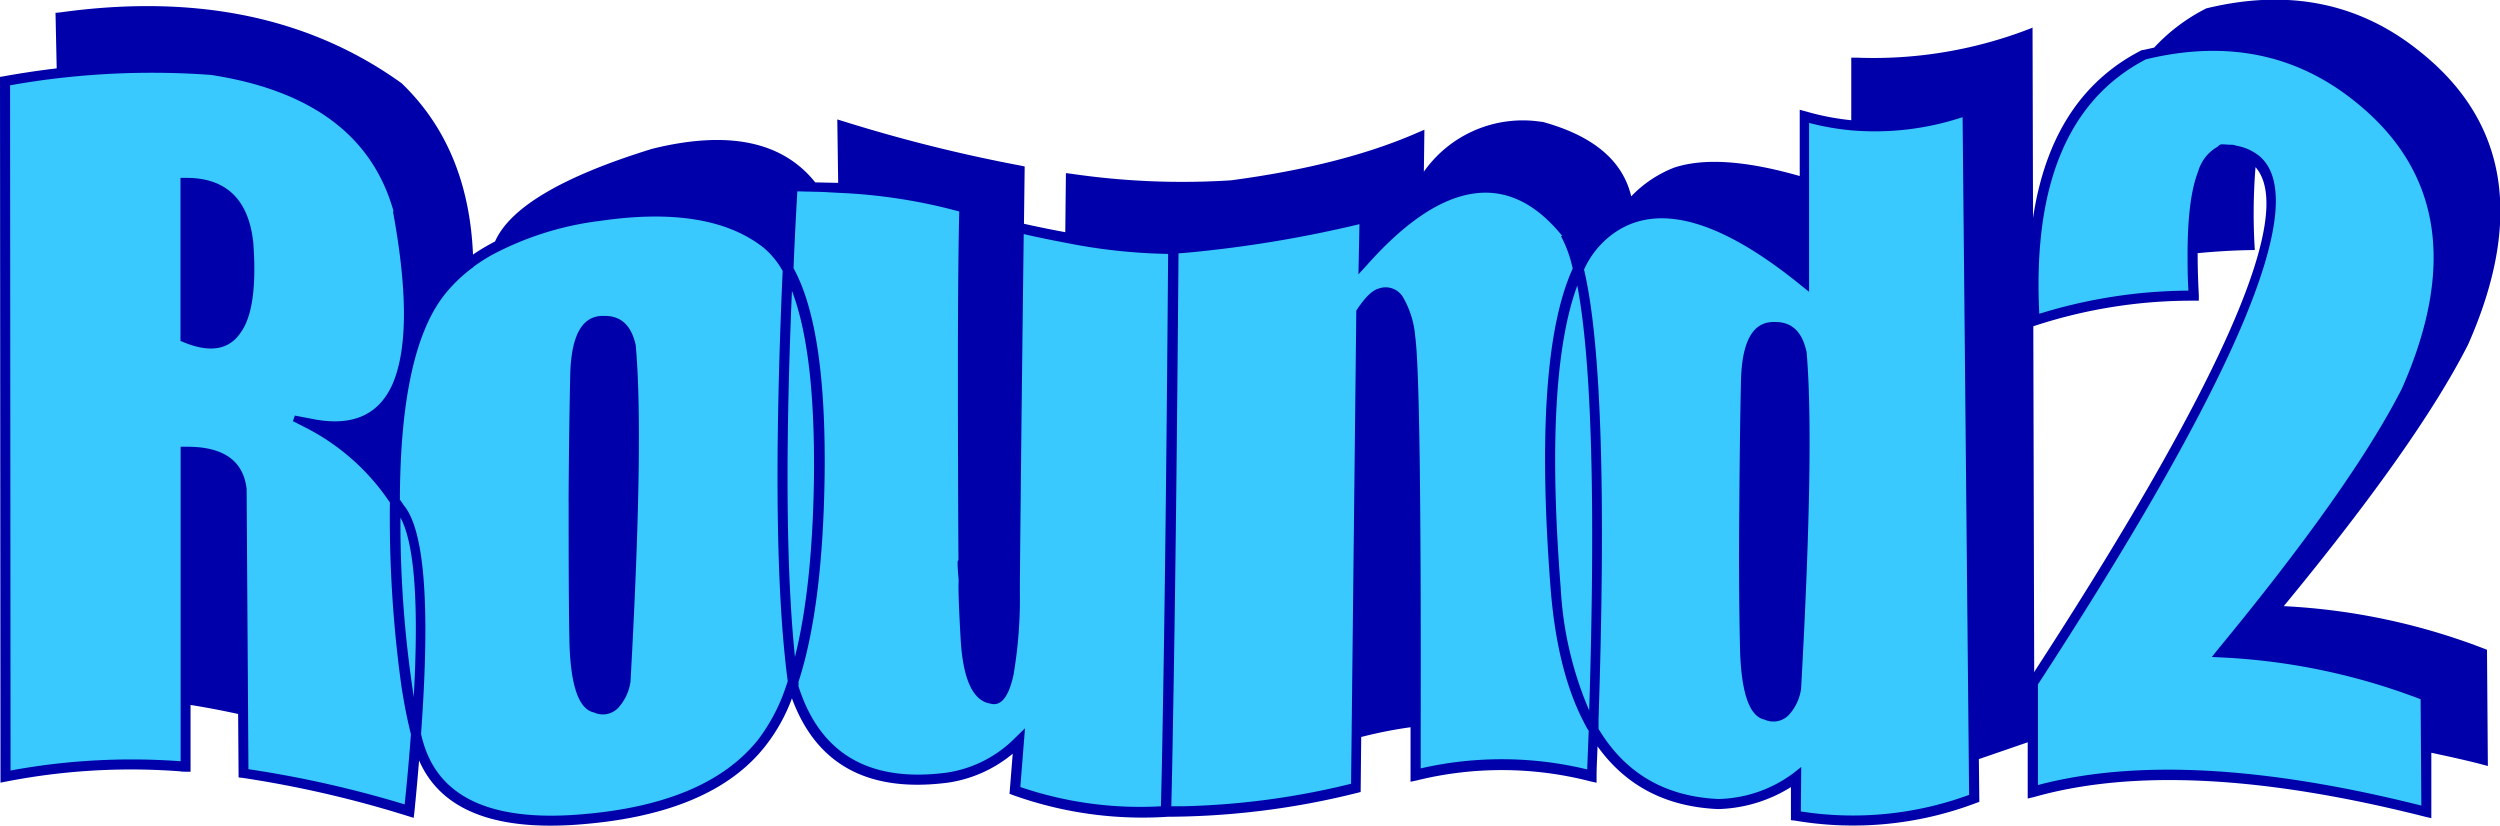 <svg xmlns="http://www.w3.org/2000/svg" viewBox="0 0 315.27 104.14"><defs><style>.cls-1{fill:#39c9fe;}.cls-2{fill:#00a;}</style></defs><g id="Layer_2" data-name="Layer 2"><g id="Layer_1-2" data-name="Layer 1"><path class="cls-1" d="M251,13.66l-.11.06q-.43.42-7.34,1.44a40.56,40.56,0,0,1-16.12-.93h-.12l-.11.08a.69.69,0,0,0,0,.13l.66,21.38-.3-.23s0,0,0,0q-15-12.15-23.46-7l-.06,0,0,0q-1.53.82-6.43,1.29c-.05-.11-.11-.21-.17-.32l0,0v0q-5.35-6.34-11.63-5.48T172.07,33.1l-.38.4.1-5.21a.35.35,0,0,0-.06-.23h0a.58.58,0,0,0-.19-.15l0,0a.57.57,0,0,0-.26,0h0a162.77,162.77,0,0,1-19.5,3.37q-11.67,0-17.39-1.06l-1.73-.34c-1.49-.57-2.88-1-4.19-1.42L121,26.33h0A69.25,69.25,0,0,0,105.73,24l-2-.11-3.28-.08a.45.45,0,0,0-.27.1l0,0a.43.43,0,0,0-.13.28q-.21,3.64-.36,7.11a7.31,7.31,0,0,1-3.13-.38s0,0,0,0q-7-5.51-20.88-3.44a39.43,39.43,0,0,0-14,4.46,25.18,25.18,0,0,0-2.2,1.42l-.95.74q-3.85-3.48-8.55-7.58Q46,12,26.65,9h-.06a101.91,101.91,0,0,0-19.4.43c-2,.23-4,.53-6,.88a.39.39,0,0,0-.23.15h0a.5.5,0,0,0-.08.26L.42,98a.34.34,0,0,0,.09.24l0,0a.33.33,0,0,0,.19.16s0,0,0,0a.53.53,0,0,0,.25,0H1a68.56,68.56,0,0,1,21.77-1.93h0c0,.17,0,.39,0,.68a.35.35,0,0,0,.07.15.21.21,0,0,0,.15,0,.16.16,0,0,0,.14,0,.18.18,0,0,0,.07-.15q.52-6.4.86-11.17,3.6.38,5.82.74,1,10.51,1.1,10.55h0a.35.35,0,0,0,.26.15,138.31,138.31,0,0,1,19.63,4.51.36.36,0,0,0,.25,0,.31.31,0,0,0,.19-.13h0a.4.4,0,0,0,.09-.21v0q.48-4.69.78-8.82c.19-.6.38-1.22.55-1.84,0,.54-.07,1.08-.11,1.63v.12h0c.08.33.16.65.26,1h0q2.91,10.73,19.54,9.6t23.46-9.65a22.75,22.75,0,0,0,3.58-6.79,1.47,1.47,0,0,0,.08-.25l.76.36q4.2,13,19.15,11.06a15.5,15.5,0,0,0,8.84-4.53l.42-.4-.5,6.29h0a.54.54,0,0,0,.06.25.51.51,0,0,0,.19.17q8.3,3.75,25.43,2.49h0a.37.37,0,0,0,.25-.1h0a.41.41,0,0,0,.13-.23v0a93.86,93.86,0,0,0,16.14-2.59.36.36,0,0,0,.23-.14h0a.36.36,0,0,0,.09-.26l.06-6q4-1,6.07-1.31a8.2,8.2,0,0,1,1.52-.08.66.66,0,0,1,.32.06q0,2.67,0,5.46h0a.41.41,0,0,0,.06.23v0a.48.48,0,0,0,.2.15.37.37,0,0,0,.25,0h0a45.49,45.49,0,0,1,20.79.11.57.57,0,0,0,.26,0h0a.39.39,0,0,0,.19-.17v0a.34.34,0,0,0,.08-.23c.06-1.56.12-3.09.17-4.59a3.93,3.93,0,0,0,.68-.15q5.13,8.3,15.25,8.78h.11a16.73,16.73,0,0,0,9.64-3.35l.36-.27,0,4.76a.37.37,0,0,0,.11.27.33.33,0,0,0,.25.15,42.75,42.75,0,0,0,21.43-2.11h0a.35.35,0,0,0,.19-.17v0a.4.4,0,0,0,.08-.23l2.39-86.31a.15.15,0,0,0,0-.13.25.25,0,0,0-.23-.1Z"/><path class="cls-2" d="M256.39,3.46l-.87.34a54.63,54.63,0,0,1-21.43,3.47l-.63,0v7.89a31.77,31.77,0,0,1-5.69-1.1l-.81-.22V22.2q-10.22-2.93-15.84-1.06l0,0h0a15.08,15.08,0,0,0-5.41,3.62q-1.6-6.76-11.17-9.39l-.11,0a15.26,15.26,0,0,0-14.87,6.28l.07-5.29-.89.38q-9.42,4.13-23.5,6h0a96.51,96.51,0,0,1-20.1-.82l-.72-.09-.08,7.45q-2.47-.45-5.21-1.06l.09-7.23-.53-.11a195.72,195.72,0,0,1-22.25-5.56l-.85-.26.11,8L102.81,23q-6.23-7.79-20.58-4.23h0Q65.29,24,62.43,30.45a26.81,26.81,0,0,0-2.78,1.65q-.57-13.49-9-21.6l0,0,0,0Q33.27-2,7.62,1.56L7,1.62l.15,7q-3.35.4-6.68,1L0,9.7l.06,89,.77-.15a82.11,82.11,0,0,1,22.5-1.23l.7,0V88.9c2,.32,4,.7,6,1.14l.06,8,.53.06a138.31,138.31,0,0,1,20.81,4.81l.74.23.09-.76c.23-2.26.42-4.42.59-6.48q4,9.18,19.72,8.11,17.17-1.2,24-10a22.18,22.18,0,0,0,3.3-5.94q4.64,12.61,19.74,10.62h0a16.5,16.5,0,0,0,8.1-3.64l-.4,5.05.44.17A48.35,48.35,0,0,0,147.27,103h0a99.56,99.56,0,0,0,23.84-3l.48-.12.07-6.94a56,56,0,0,1,6.22-1.23v6.88l.78-.17a44.65,44.65,0,0,1,21.91.12l.77.17,0-.76c0-1.29.09-2.57.12-3.83q5.35,7.47,15.17,7.91h.09a18.2,18.2,0,0,0,9.13-2.77l0,4.17.53.06a43.69,43.69,0,0,0,22.81-2.22l.42-.15-.06-5.39,7-2.41-.23-89.8m-8.82,11.32.82,85.4a42.49,42.49,0,0,1-21.22,2.09l.05-5.61-1,.79a16.39,16.39,0,0,1-9.41,3.25h-.07q-10.06-.47-15.08-8.84c0-.41,0-.82,0-1.23Q203,47.72,199.76,34a11.24,11.24,0,0,1,4.38-5l0,0q8.25-5,23,7l1,.8V15.5a33.33,33.33,0,0,0,5.23.93,35.08,35.08,0,0,0,14.11-1.65m-50.63,15a15.33,15.33,0,0,1,1.48,4.09Q193.28,45,195.55,74.3q.84,10.4,4.23,16.86c.18.36.37.71.57,1-.06,1.59-.13,3.22-.19,4.87a45.8,45.8,0,0,0-21-.13q0-2.79,0-5.46.08-43.54-.69-49A11.72,11.72,0,0,0,177,37.6a2.55,2.55,0,0,0-3.08-1.23c-.82.2-1.74,1.08-2.78,2.65l-.1.15-.66,59.67a97.4,97.4,0,0,1-21.3,2.84l-1.37,0q.12-4.7.21-10.39.41-22.17.7-59.34l.82-.06a154.6,154.6,0,0,0,22-3.62l-.13,6.33,1.14-1.25q7.13-8,13.31-8.93t11.25,5.33M129,29.52a.2.2,0,0,0,.1,0q2.73.62,5.21,1.08a71.59,71.59,0,0,0,13,1.42q-.28,36.62-.68,58.66-.1,6.08-.23,11a46.82,46.82,0,0,1-17.73-2.43l.59-7.41-1.22,1.19a15.28,15.28,0,0,1-8.61,4.4q-14.64,1.94-18.73-10.87a2,2,0,0,0,0-.24c0-.11,0-.23,0-.34q3-9.26,3.28-25.3.32-19.17-3.91-26.86.19-4.68.48-9.69l3.26.08,2,.11a68.86,68.86,0,0,1,15.16,2.35q-.16,6.45-.17,18.93,0,14.48.07,25a.6.6,0,0,0-.11.38c0,.76.09,1.5.13,2.2v.13q-.08,1.4.25,7.19.42,7.69,3.75,8.23,2,.57,2.92-3.61a57.28,57.28,0,0,0,.8-10.73q.11-14.13.49-44.91M200.41,89.6a45.17,45.17,0,0,1-3.59-15.4q-2.1-26.82,2.09-38.19,2.72,14.3,1.5,53.59M59.7,33.65a24.12,24.12,0,0,1,2.15-1.4,39.13,39.13,0,0,1,13.86-4.4q13.74-2,20.58,3.38a10.44,10.44,0,0,1,2.41,2.94q-1.56,35.11.64,51.73c-.07.24-.15.47-.23.69a23,23,0,0,1-3.51,6.69q-6.64,8.34-23.15,9.48-16.23,1.09-19.12-9.29v0a8.06,8.06,0,0,1-.23-.91c.11-1.59.21-3.13.29-4.61Q54.47,68,50.94,63.75l0,0L50.43,63Q50.49,44,56.19,37a18.85,18.85,0,0,1,3.51-3.32m40.17,3q3,7.82,2.77,24.09-.23,13.45-2.39,22.07-1.65-16-.38-46.16m-50.31-10q2.76,15,0,21.62Q46.91,54.5,39,52.75l-1.82-.34-.24.7,1.65.84a28.17,28.17,0,0,1,10.58,9.42,154.83,154.83,0,0,0,1.46,23.22q.51,3.28,1.19,6c-.2,2.76-.46,5.7-.79,8.85A137.53,137.53,0,0,0,31.33,97L31.1,61.65l0,0q-.63-5.4-7.7-5.31l-.62,0V96A84,84,0,0,0,1.33,97.17L1.27,10.76q3-.54,6-.89a102.3,102.3,0,0,1,19.36-.42q19,2.94,23,17.19m2.56,61.24c0-.19-.07-.4-.1-.61a143.19,143.19,0,0,1-1.59-22q2.61,4.81,1.71,22c0,.19,0,.38,0,.55M23.4,22.43l-.64,0V43l.38.15q5.1,2.11,7.3-1.34,2.1-3.07,1.5-11.23v0q-.89-8.19-8.54-8.15M71.71,63.18v0c0,6.09,0,11.87.09,17.32q.15,8.74,3.11,9.35a2.68,2.68,0,0,0,3-.53,6.2,6.2,0,0,0,1.61-3.42l0,0v-.07q1.7-30.7.65-42.29l0,0v0c-.54-2.5-1.86-3.74-4-3.7q-4.09-.14-4.26,7.47-.15,6.84-.21,16m156.1-19,0,0v0c-.54-2.5-1.87-3.74-4-3.7-2.73-.09-4.14,2.4-4.25,7.46q-.15,6.85-.21,16v0q-.09,9.15.08,17.33.16,8.74,3.11,9.35a2.7,2.7,0,0,0,3-.53,6.13,6.13,0,0,0,1.61-3.43l0,0v-.06Q228.85,55.79,227.81,44.2Z"/><path class="cls-1" d="M297.3,12.49l-.06,0Q286.1,3.48,271,7l-.46.11-.11,0q-14.92,7.71-13.68,32.49a.36.36,0,0,0,.08.23A.38.38,0,0,0,257,40a.39.39,0,0,0,.26,0,64.76,64.76,0,0,1,18.7-2.9.29.29,0,0,0,.21-.06.36.36,0,0,0,.15-.15.45.45,0,0,0,0-.23c-.07-1.66-.11-3.21-.11-4.63q0-6.88,1.23-10.18a5,5,0,0,1,2.26-2.92.35.35,0,0,0,.19-.17l0,0h0a.2.2,0,0,1,.14-.06c.35,0,.68,0,1,0h0l.25,0h0l.36,0,0,0a5.89,5.89,0,0,1,2.86,1.32h0q9.45,8.43-28.07,66a.4.4,0,0,0-.06.23q0,7,0,12.69a.55.55,0,0,0,.06.26.41.41,0,0,0,.21.14.39.39,0,0,0,.26,0q18.4-4.9,48.14,2.49a.46.46,0,0,0,.26,0,.4.4,0,0,0,.19-.15.44.44,0,0,0,.08-.25l-.08-13.41a.4.4,0,0,0-.09-.24.31.31,0,0,0-.19-.14,81.09,81.09,0,0,0-25.21-5.31l-.4,0,.25-.34Q297,61.54,303.31,49.15a.2.2,0,0,0,0-.08Q313.7,25.55,297.3,12.49Z"/><path class="cls-2" d="M278.13,1.11A23.12,23.12,0,0,0,271.66,6l-.85.19-.55.12h-.08l-.06,0q-15.75,8-14.18,34.17l0,.82.83-.27a63.47,63.47,0,0,1,19.86-3.11l.66,0,0-.66c-.1-1.9-.15-3.65-.15-5.24v-.09c2.31-.23,4.71-.37,7.21-.4a73.24,73.24,0,0,1,.09-10.45q7.8,8.86-28.62,64.75l-.11.17v.19q0,7.62,0,13.71v.8l.81-.19q18.63-5.28,49.28,2.48l.81.19,0-8.25c2.32.5,4.69,1,7.13,1.67l-.11-14.66A81.34,81.34,0,0,0,288,76.44q16.94-20.56,23.25-33,10.49-23.74-6.07-36.93-11.44-9.25-27-5.44m3.75,17.24h0c-.14,0-.29-.05-.45-.06l-.27,0c-.31,0-.65-.05-1-.05a.61.61,0,0,0-.44.19l-.11.11a5.25,5.25,0,0,0-2.47,3.17Q275.88,25,275.87,32c0,1.43,0,3,.11,4.65a64.78,64.78,0,0,0-18.81,2.92q-1.23-24.46,13.45-32.09l.47-.11Q286,3.94,297,12.81h0Q313.19,25.74,302.9,49l0,0q-6.29,12.36-23.17,32.85l-.8,1,1.25.06a80.8,80.8,0,0,1,25.08,5.27l.09,13.41Q275.52,94.1,257,99q0-5.69,0-12.69,37.75-58,28-66.57A6.42,6.42,0,0,0,281.88,18.35Z"/></g></g></svg>